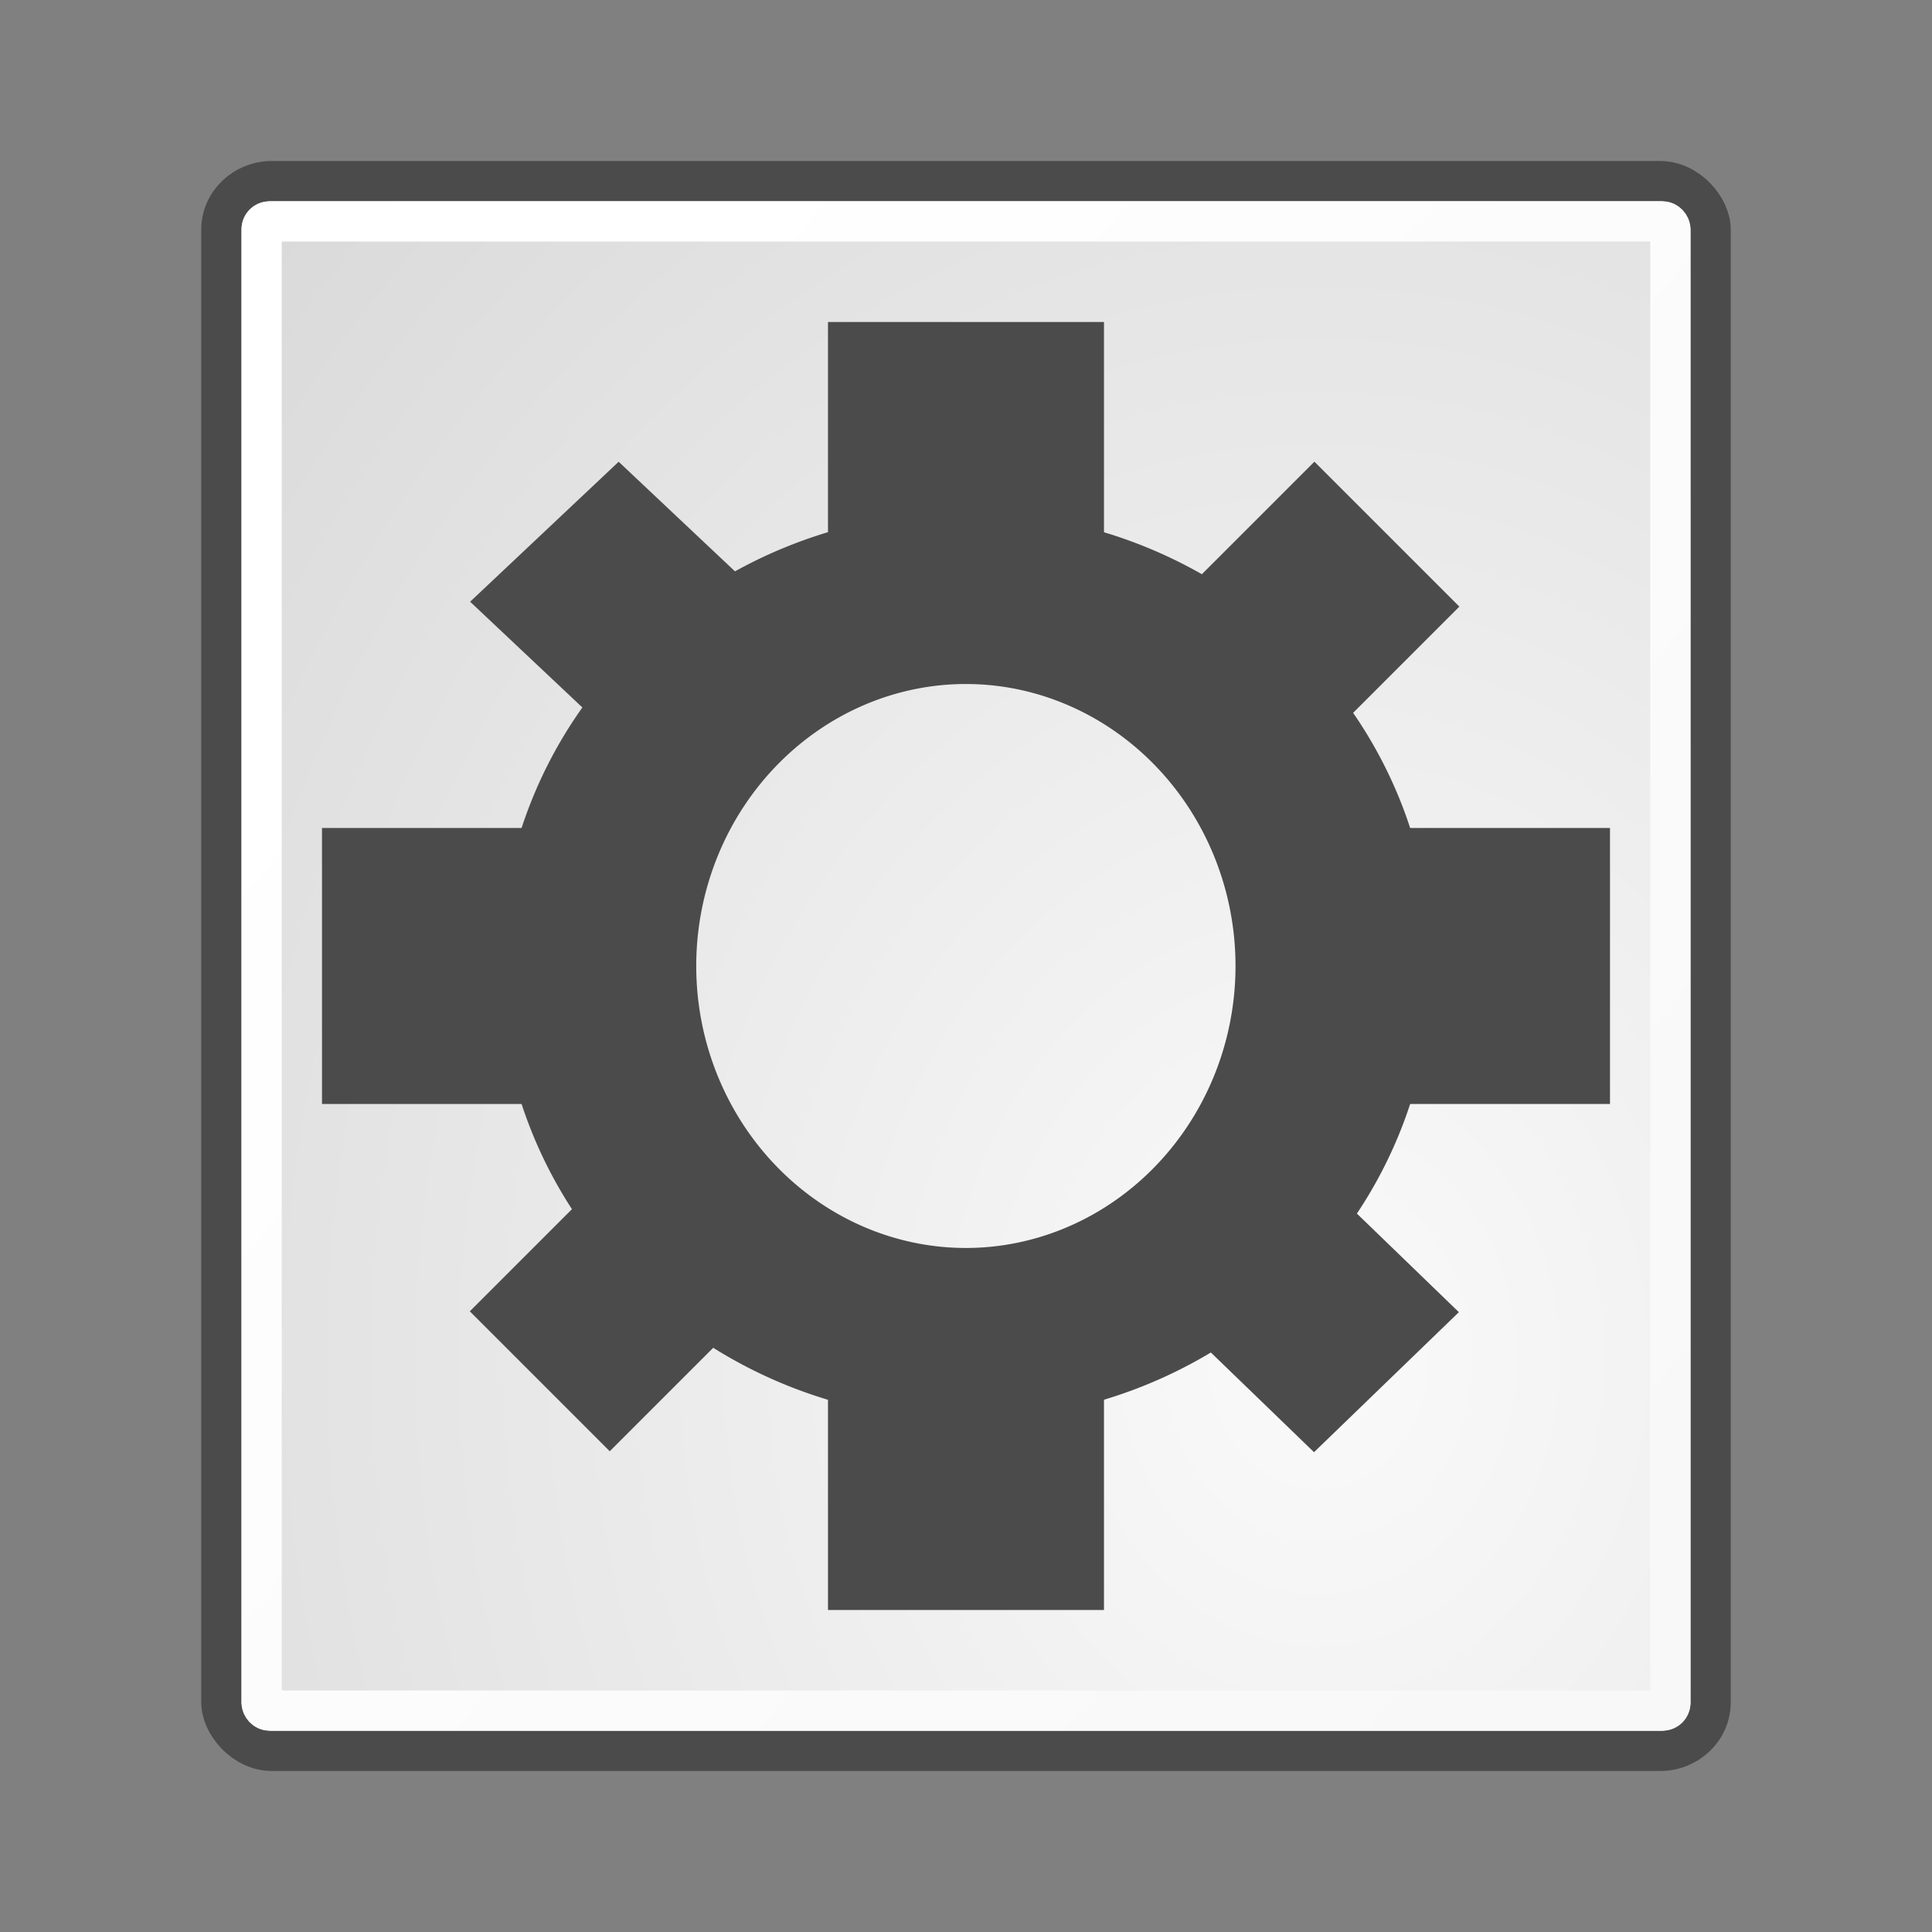 <svg xmlns="http://www.w3.org/2000/svg" xmlns:svg="http://www.w3.org/2000/svg" xmlns:xlink="http://www.w3.org/1999/xlink" id="svg5498" width="48" height="48" version="1.0"><rect width="100%" height="100%" fill="#808080" stroke="none"/><defs id="defs5500"><linearGradient id="linearGradient2098" x1="25.058" x2="25.058" y1="47.028" y2="39.999" gradientUnits="userSpaceOnUse" xlink:href="#linearGradient3702"/><radialGradient id="radialGradient2096" cx="4.993" cy="43.5" r="2.5" fx="4.993" fy="43.5" gradientTransform="matrix(2.004,0,0,1.4,-20.012,-104.4)" gradientUnits="userSpaceOnUse" xlink:href="#linearGradient3688"/><linearGradient id="linearGradient3688"><stop style="stop-color:black;stop-opacity:1" id="stop3690" offset="0"/><stop style="stop-color:black;stop-opacity:0" id="stop3692" offset="1"/></linearGradient><radialGradient id="radialGradient2094" cx="4.993" cy="43.5" r="2.5" fx="4.993" fy="43.5" gradientTransform="matrix(2.004,0,0,1.4,27.988,-17.4)" gradientUnits="userSpaceOnUse" xlink:href="#linearGradient3688"/><linearGradient id="linearGradient3702"><stop id="stop3704" offset="0" style="stop-color:black;stop-opacity:0"/><stop style="stop-color:black;stop-opacity:1" id="stop3710" offset=".5"/><stop id="stop3706" offset="1" style="stop-color:black;stop-opacity:0"/></linearGradient><linearGradient id="linearGradient15662"><stop id="stop15664" offset="0" style="stop-color:#fff;stop-opacity:1"/><stop id="stop15666" offset="1" style="stop-color:#f8f8f8;stop-opacity:1"/></linearGradient><linearGradient id="linearGradient269"><stop id="stop270" offset="0" style="stop-color:#a3a3a3;stop-opacity:1"/><stop id="stop271" offset="1" style="stop-color:#8a8a8a;stop-opacity:1"/></linearGradient><linearGradient id="linearGradient259"><stop id="stop260" offset="0" style="stop-color:#fafafa;stop-opacity:1"/><stop id="stop261" offset="1" style="stop-color:#bbb;stop-opacity:1"/></linearGradient><radialGradient id="radialGradient6713" cx="12.388" cy="11.004" r="8" fx="12.388" fy="11.004" gradientTransform="matrix(8.642,-1.2539689e-3,0,10.204,-74.286,-78.533)" gradientUnits="userSpaceOnUse" xlink:href="#linearGradient259"/><linearGradient id="linearGradient11805" x1="3.027" x2="14.009" y1="3.9" y2="13.631" gradientTransform="matrix(2.692,0,0,2.846,2.462,1.231)" gradientUnits="userSpaceOnUse" xlink:href="#linearGradient15662"/></defs><g id="layer1"><rect style="fill:url(#radialGradient6713);fill-opacity:1;stroke:#4b4b4b;stroke-width:1;stroke-linejoin:round;stroke-miterlimit:4;stroke-dasharray:none;stroke-opacity:1" id="rect5506" width="37" height="39" x="5.5" y="4.5" rx="1.257" ry="1.205"/><rect style="opacity:1;fill:none;fill-opacity:1;stroke:url(#linearGradient11805);stroke-width:1;stroke-linejoin:round;stroke-miterlimit:4;stroke-dasharray:none;stroke-opacity:1" id="rect8485" width="35" height="37" x="6.5" y="5.5" rx=".191" ry=".191"/><path id="path4942" d="m 15.91,11.128 a 4.64,5.303 0 1 1 -9.281,0 4.64,5.303 0 1 1 9.281,0 z" transform="matrix(1.97,0,0,1.724,1.796,4.815)" style="fill:none;stroke:#4b4b4b;stroke-width:2.48;stroke-linecap:round;stroke-linejoin:miter;stroke-miterlimit:4;stroke-opacity:1;stroke-dasharray:none;stroke-dashoffset:0"/><rect id="rect5913" width="6.857" height="6.857" x="8" y="20.571" style="fill:#4b4b4b;fill-opacity:1;stroke:none"/><rect id="rect5915" width="6.196" height="6.857" x="33.804" y="20.571" style="fill:#4b4b4b;fill-opacity:1;stroke:none"/><rect id="rect5917" width="6.857" height="5.931" x="20.571" y="8" style="fill:#4b4b4b;fill-opacity:1;stroke:none"/><rect id="rect5919" width="6.857" height="6.398" x="20.571" y="33.602" style="fill:#4b4b4b;fill-opacity:1;stroke:none"/><rect id="rect5921" width="5.069" height="5.069" x="18.918" y="-2.195" transform="matrix(0.728,0.686,-0.728,0.686,0,0)" style="fill:#4b4b4b;fill-opacity:1;stroke:none"/><rect id="rect5923" width="5.006" height="5.006" x="43.653" y="-1.752" transform="matrix(0.719,0.695,-0.719,0.695,0,0)" style="fill:#4b4b4b;fill-opacity:1;stroke:none"/><rect id="rect5925" width="5.093" height="5.093" x="31.207" y="-14.983" transform="matrix(0.707,0.707,-0.707,0.707,0,0)" style="fill:#4b4b4b;fill-opacity:1;stroke:none"/><rect id="rect5927" width="4.918" height="4.918" x="31.295" y="9.868" transform="matrix(0.707,0.707,-0.707,0.707,0,0)" style="fill:#4b4b4b;fill-opacity:1;stroke:none"/></g></svg>